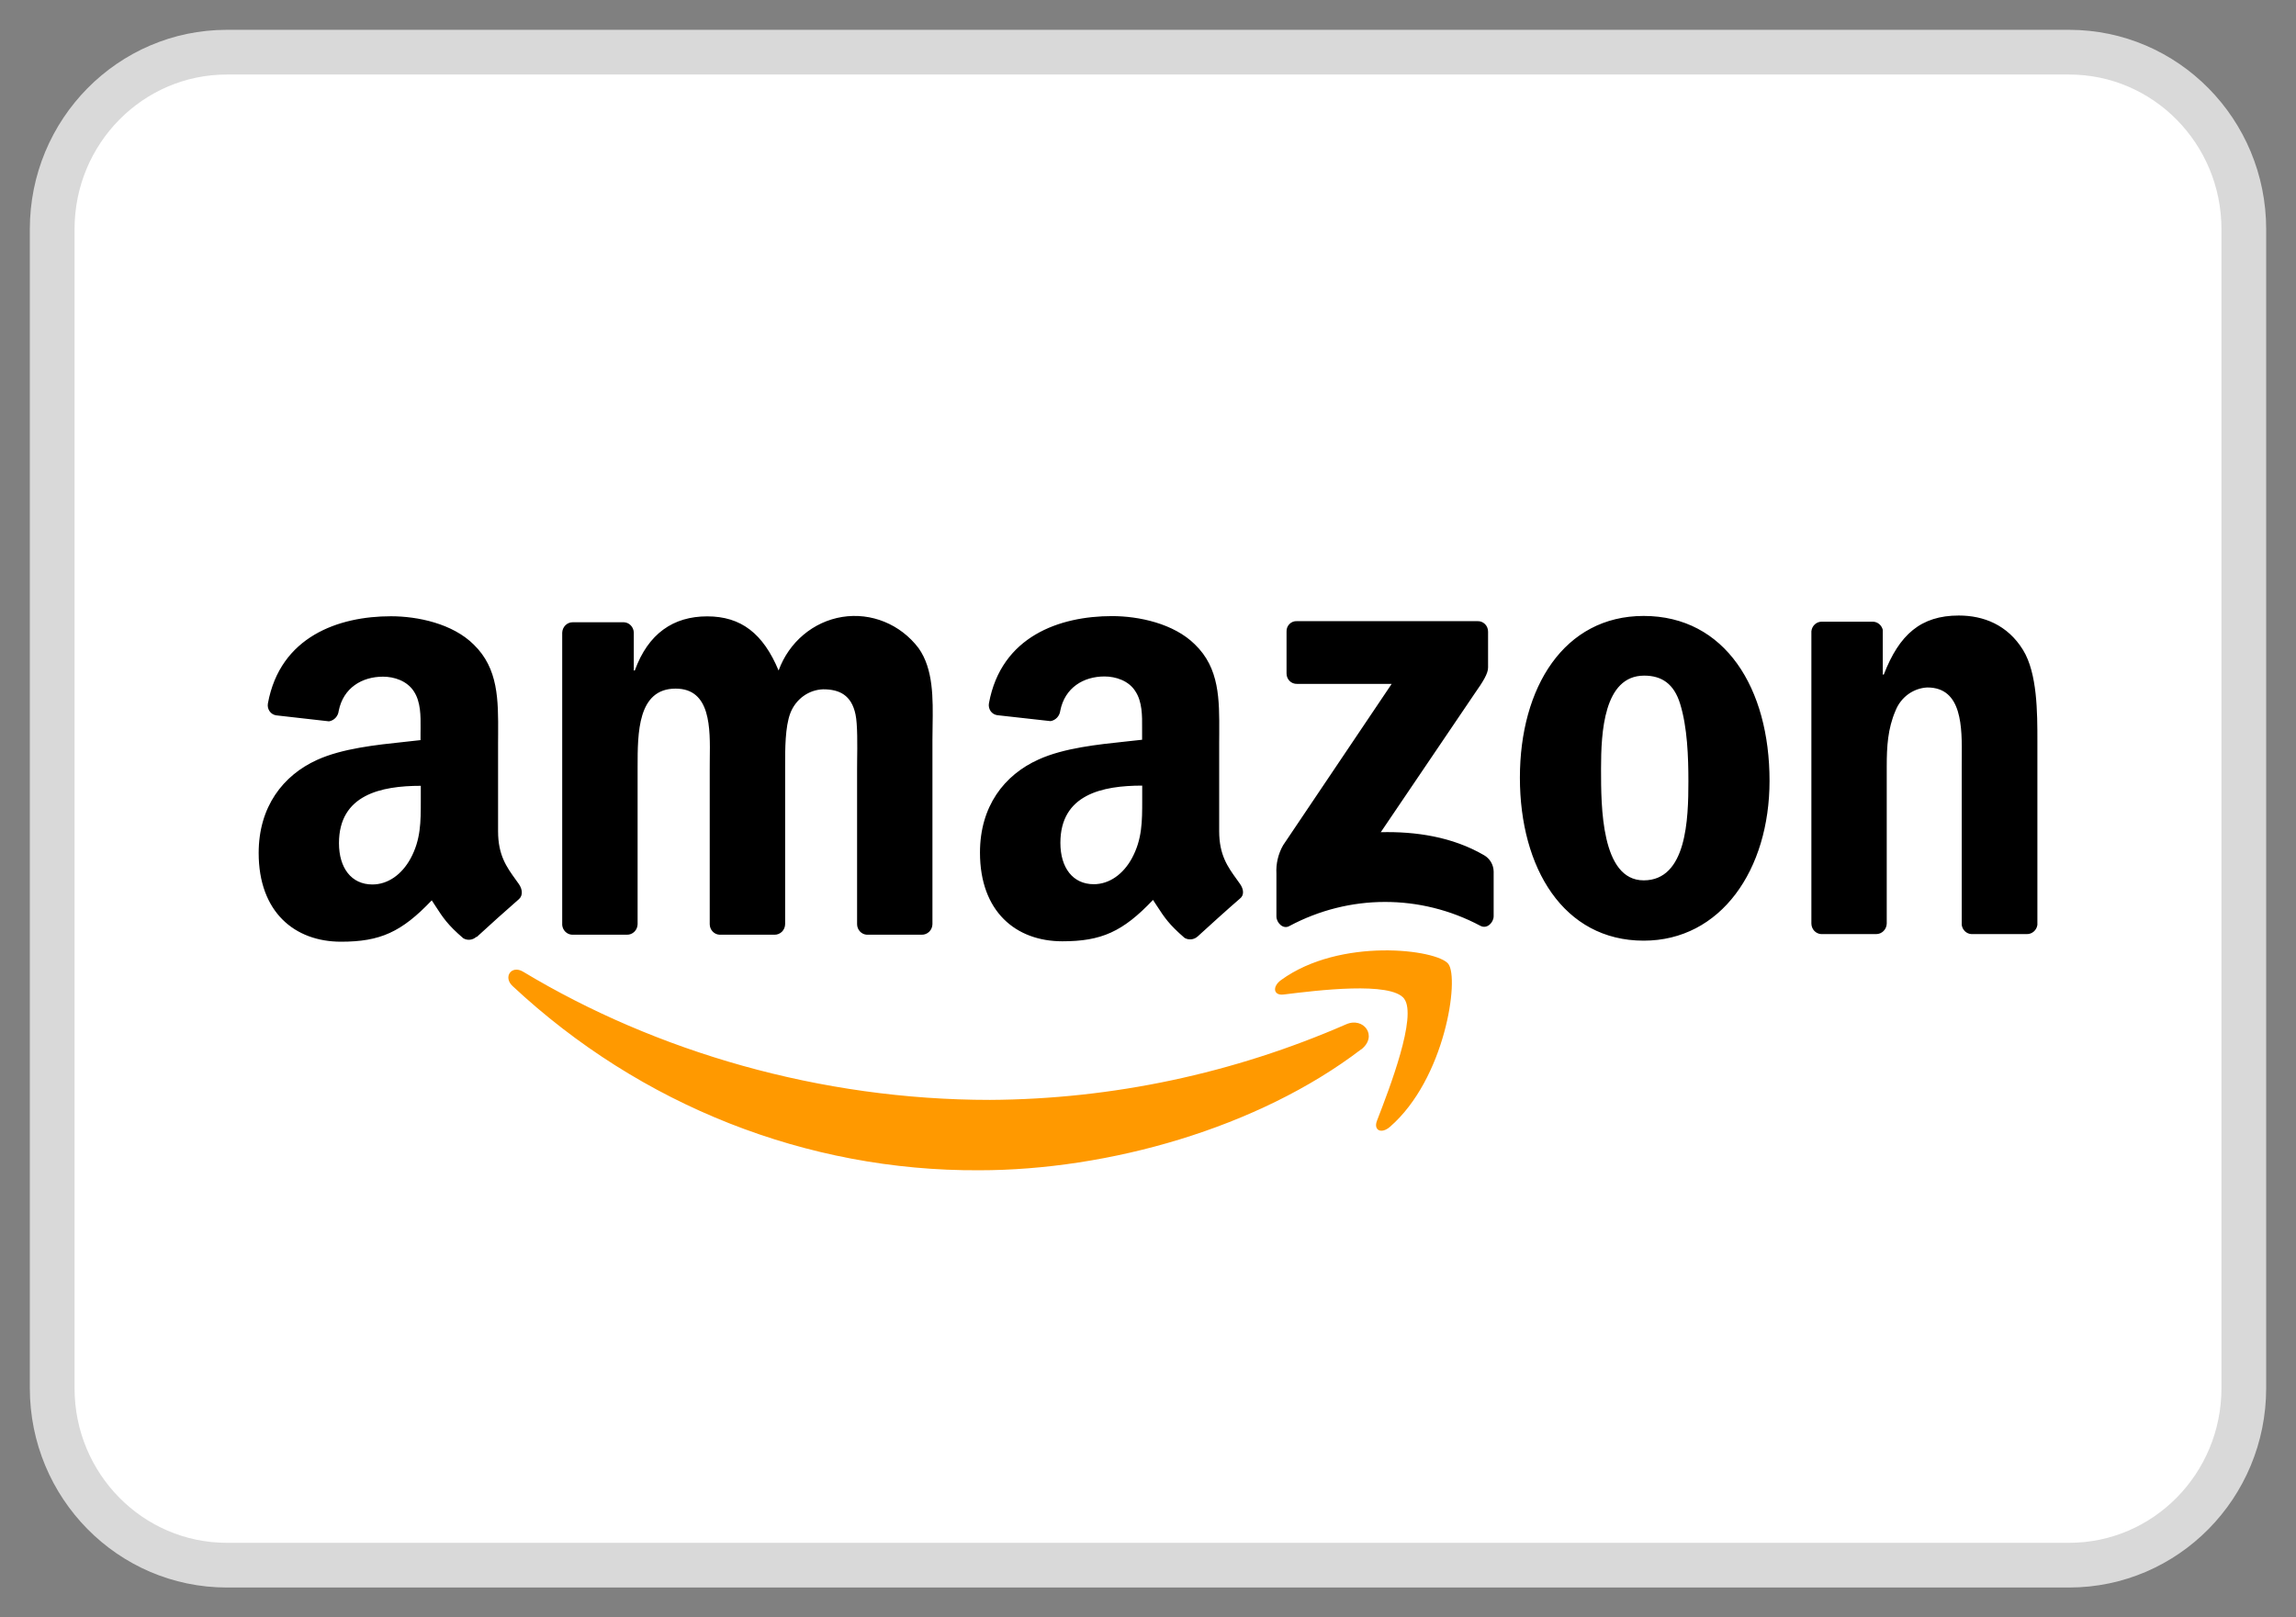 <svg width="44" height="31" viewBox="0 0 44 31" fill="none" xmlns="http://www.w3.org/2000/svg">
<rect x="0" y="0" width="44" height="31" fill="#808080" stroke="none"/>
<path d="M39.652 1H4.348C2.499 1 1 2.519 1 4.394V26.606C1 28.481 2.499 30 4.348 30H39.652C41.501 30 43 28.481 43 26.606V4.394C43 2.519 41.501 1 39.652 1Z" fill="white" stroke="#D9D9D9" stroke-width="0.857"/>
<path fill-rule="evenodd" clip-rule="evenodd" d="M34.9 17.904H35.951H35.952C36.062 17.906 36.153 17.817 36.157 17.703V14.688C36.157 14.309 36.177 13.967 36.324 13.625C36.425 13.365 36.664 13.19 36.935 13.177C37.607 13.177 37.6 13.939 37.595 14.538C37.595 14.589 37.594 14.638 37.594 14.686V17.728C37.608 17.826 37.686 17.9 37.781 17.904H38.842C38.942 17.906 39.029 17.831 39.044 17.728V14.203C39.044 13.661 39.044 12.906 38.769 12.458C38.471 11.975 38.01 11.798 37.538 11.798C36.81 11.798 36.396 12.163 36.101 12.929H36.081V12.072C36.059 11.983 35.983 11.919 35.894 11.916H34.916C34.812 11.913 34.724 11.993 34.713 12.099V17.703C34.715 17.811 34.796 17.898 34.9 17.904ZM33.911 14.965C33.911 13.197 33.064 11.806 31.499 11.806C29.974 11.806 29.127 13.174 29.127 14.906C29.127 16.638 29.964 18.03 31.499 18.03C32.977 18.03 33.911 16.674 33.911 14.965ZM30.682 14.729C30.682 14.045 30.732 12.95 31.509 12.95C31.843 12.95 32.08 13.105 32.198 13.492C32.336 13.939 32.356 14.505 32.356 14.977C32.356 15.695 32.325 16.874 31.499 16.874C30.682 16.874 30.682 15.445 30.682 14.752V14.729ZM10.961 17.916H12.015H12.016C12.069 17.917 12.12 17.896 12.158 17.858C12.196 17.82 12.218 17.768 12.219 17.714V14.745V14.698C12.219 14.053 12.218 13.199 12.947 13.199C13.621 13.199 13.611 13.949 13.602 14.555C13.601 14.62 13.601 14.684 13.601 14.745V17.715C13.602 17.822 13.684 17.91 13.787 17.916H14.844C14.896 17.917 14.947 17.896 14.986 17.858C15.024 17.82 15.045 17.768 15.046 17.714V14.745L15.046 14.674C15.046 14.36 15.045 13.935 15.145 13.671C15.248 13.402 15.495 13.221 15.775 13.212C16.081 13.212 16.317 13.319 16.395 13.695C16.435 13.877 16.43 14.297 16.426 14.576C16.426 14.642 16.425 14.7 16.425 14.745V17.715C16.426 17.822 16.508 17.91 16.611 17.916H17.665C17.718 17.917 17.769 17.896 17.808 17.858C17.846 17.82 17.868 17.768 17.869 17.714V14.178C17.869 14.092 17.87 14.004 17.872 13.915C17.88 13.387 17.889 12.825 17.603 12.422C17.255 11.964 16.696 11.736 16.14 11.825C15.585 11.915 15.119 12.307 14.921 12.852C14.625 12.144 14.203 11.814 13.553 11.814C12.903 11.814 12.421 12.144 12.165 12.852H12.146V12.121C12.14 12.016 12.06 11.933 11.959 11.927H10.976C10.867 11.926 10.778 12.015 10.774 12.127V17.731C10.784 17.832 10.863 17.91 10.961 17.916ZM9.127 17.958C9.058 18.02 8.958 18.031 8.878 17.984C8.579 17.727 8.489 17.588 8.351 17.375C8.327 17.338 8.302 17.299 8.274 17.257C7.694 17.867 7.285 18.05 6.535 18.05C5.648 18.05 4.957 17.483 4.957 16.349C4.957 15.463 5.424 14.861 6.077 14.565C6.559 14.346 7.203 14.278 7.76 14.219C7.863 14.208 7.964 14.197 8.059 14.186V14.045C8.059 14.018 8.06 13.991 8.06 13.963C8.062 13.723 8.064 13.455 7.932 13.253C7.803 13.052 7.558 12.97 7.34 12.97C6.938 12.97 6.579 13.183 6.491 13.625C6.48 13.728 6.404 13.81 6.305 13.826L5.291 13.711C5.241 13.703 5.195 13.675 5.166 13.632C5.136 13.589 5.125 13.535 5.134 13.483C5.369 12.2 6.489 11.812 7.492 11.812C8.005 11.812 8.675 11.953 9.079 12.355C9.552 12.814 9.549 13.415 9.546 14.071C9.546 14.125 9.545 14.18 9.545 14.235V15.934C9.545 16.392 9.709 16.619 9.882 16.859C9.903 16.888 9.923 16.916 9.944 16.946C10.011 17.042 10.026 17.163 9.944 17.235C9.728 17.422 9.346 17.766 9.136 17.96L9.127 17.958ZM8.064 15.297L8.064 15.35C8.064 15.752 8.065 16.093 7.867 16.457C7.699 16.764 7.433 16.953 7.136 16.953C6.732 16.953 6.496 16.634 6.496 16.161C6.496 15.232 7.302 15.062 8.064 15.062V15.297ZM23.701 16.855C23.721 16.884 23.742 16.913 23.763 16.942C23.834 17.042 23.849 17.16 23.758 17.227C23.542 17.413 23.16 17.758 22.95 17.951C22.88 18.013 22.78 18.023 22.701 17.977C22.401 17.718 22.312 17.581 22.172 17.365L22.171 17.364C22.148 17.328 22.123 17.29 22.096 17.249C21.517 17.86 21.105 18.042 20.358 18.042C19.47 18.042 18.78 17.475 18.78 16.342C18.78 15.455 19.244 14.853 19.904 14.557C20.388 14.337 21.035 14.27 21.593 14.211C21.694 14.2 21.793 14.19 21.887 14.179V14.041C21.887 14.014 21.887 13.987 21.887 13.96C21.889 13.719 21.891 13.451 21.758 13.25C21.633 13.049 21.384 12.966 21.166 12.966C20.764 12.966 20.407 13.18 20.319 13.621C20.307 13.724 20.231 13.806 20.132 13.822L19.11 13.708C19.059 13.701 19.013 13.672 18.983 13.629C18.954 13.585 18.942 13.531 18.952 13.479C19.188 12.195 20.308 11.809 21.311 11.809C21.823 11.809 22.493 11.95 22.898 12.351C23.372 12.808 23.368 13.404 23.365 14.057C23.364 14.114 23.364 14.172 23.364 14.231V15.931C23.364 16.388 23.528 16.615 23.701 16.855ZM20.961 16.948C21.257 16.948 21.524 16.758 21.691 16.452C21.889 16.086 21.889 15.744 21.889 15.337V15.293V15.058C21.126 15.058 20.321 15.226 20.321 16.156C20.321 16.629 20.557 16.948 20.961 16.948ZM24.655 12.108V12.906C24.654 12.961 24.675 13.013 24.713 13.052C24.751 13.09 24.803 13.11 24.855 13.108H26.67L24.59 16.2C24.495 16.366 24.45 16.557 24.461 16.749V17.566C24.461 17.684 24.587 17.818 24.707 17.751C25.855 17.136 27.219 17.133 28.369 17.745C28.5 17.815 28.624 17.679 28.624 17.561V16.703C28.621 16.572 28.549 16.453 28.438 16.391C27.832 16.038 27.127 15.935 26.461 15.951L28.257 13.298C28.424 13.061 28.517 12.91 28.517 12.795V12.108C28.517 12.053 28.497 12.001 28.459 11.963C28.421 11.925 28.37 11.904 28.317 11.906H24.852C24.799 11.903 24.748 11.923 24.71 11.962C24.672 12 24.652 12.053 24.655 12.108Z" fill="black"/>
<path fill-rule="evenodd" clip-rule="evenodd" d="M26.389 21.479C26.628 20.861 27.162 19.478 26.909 19.143H26.91C26.658 18.807 25.239 18.983 24.601 19.062L24.599 19.062C24.405 19.087 24.375 18.912 24.55 18.785C25.683 17.961 27.539 18.197 27.755 18.475C27.971 18.753 27.696 20.68 26.635 21.6C26.472 21.741 26.316 21.665 26.389 21.479ZM18.764 22.431C21.232 22.431 24.106 21.625 26.085 20.113V20.116C26.413 19.86 26.132 19.486 25.798 19.633C23.637 20.576 21.317 21.069 18.972 21.082C15.719 21.082 12.572 20.158 10.025 18.625C9.802 18.491 9.636 18.727 9.823 18.9C12.274 21.189 15.463 22.449 18.764 22.431Z" fill="#FF9900"/>
</svg>
